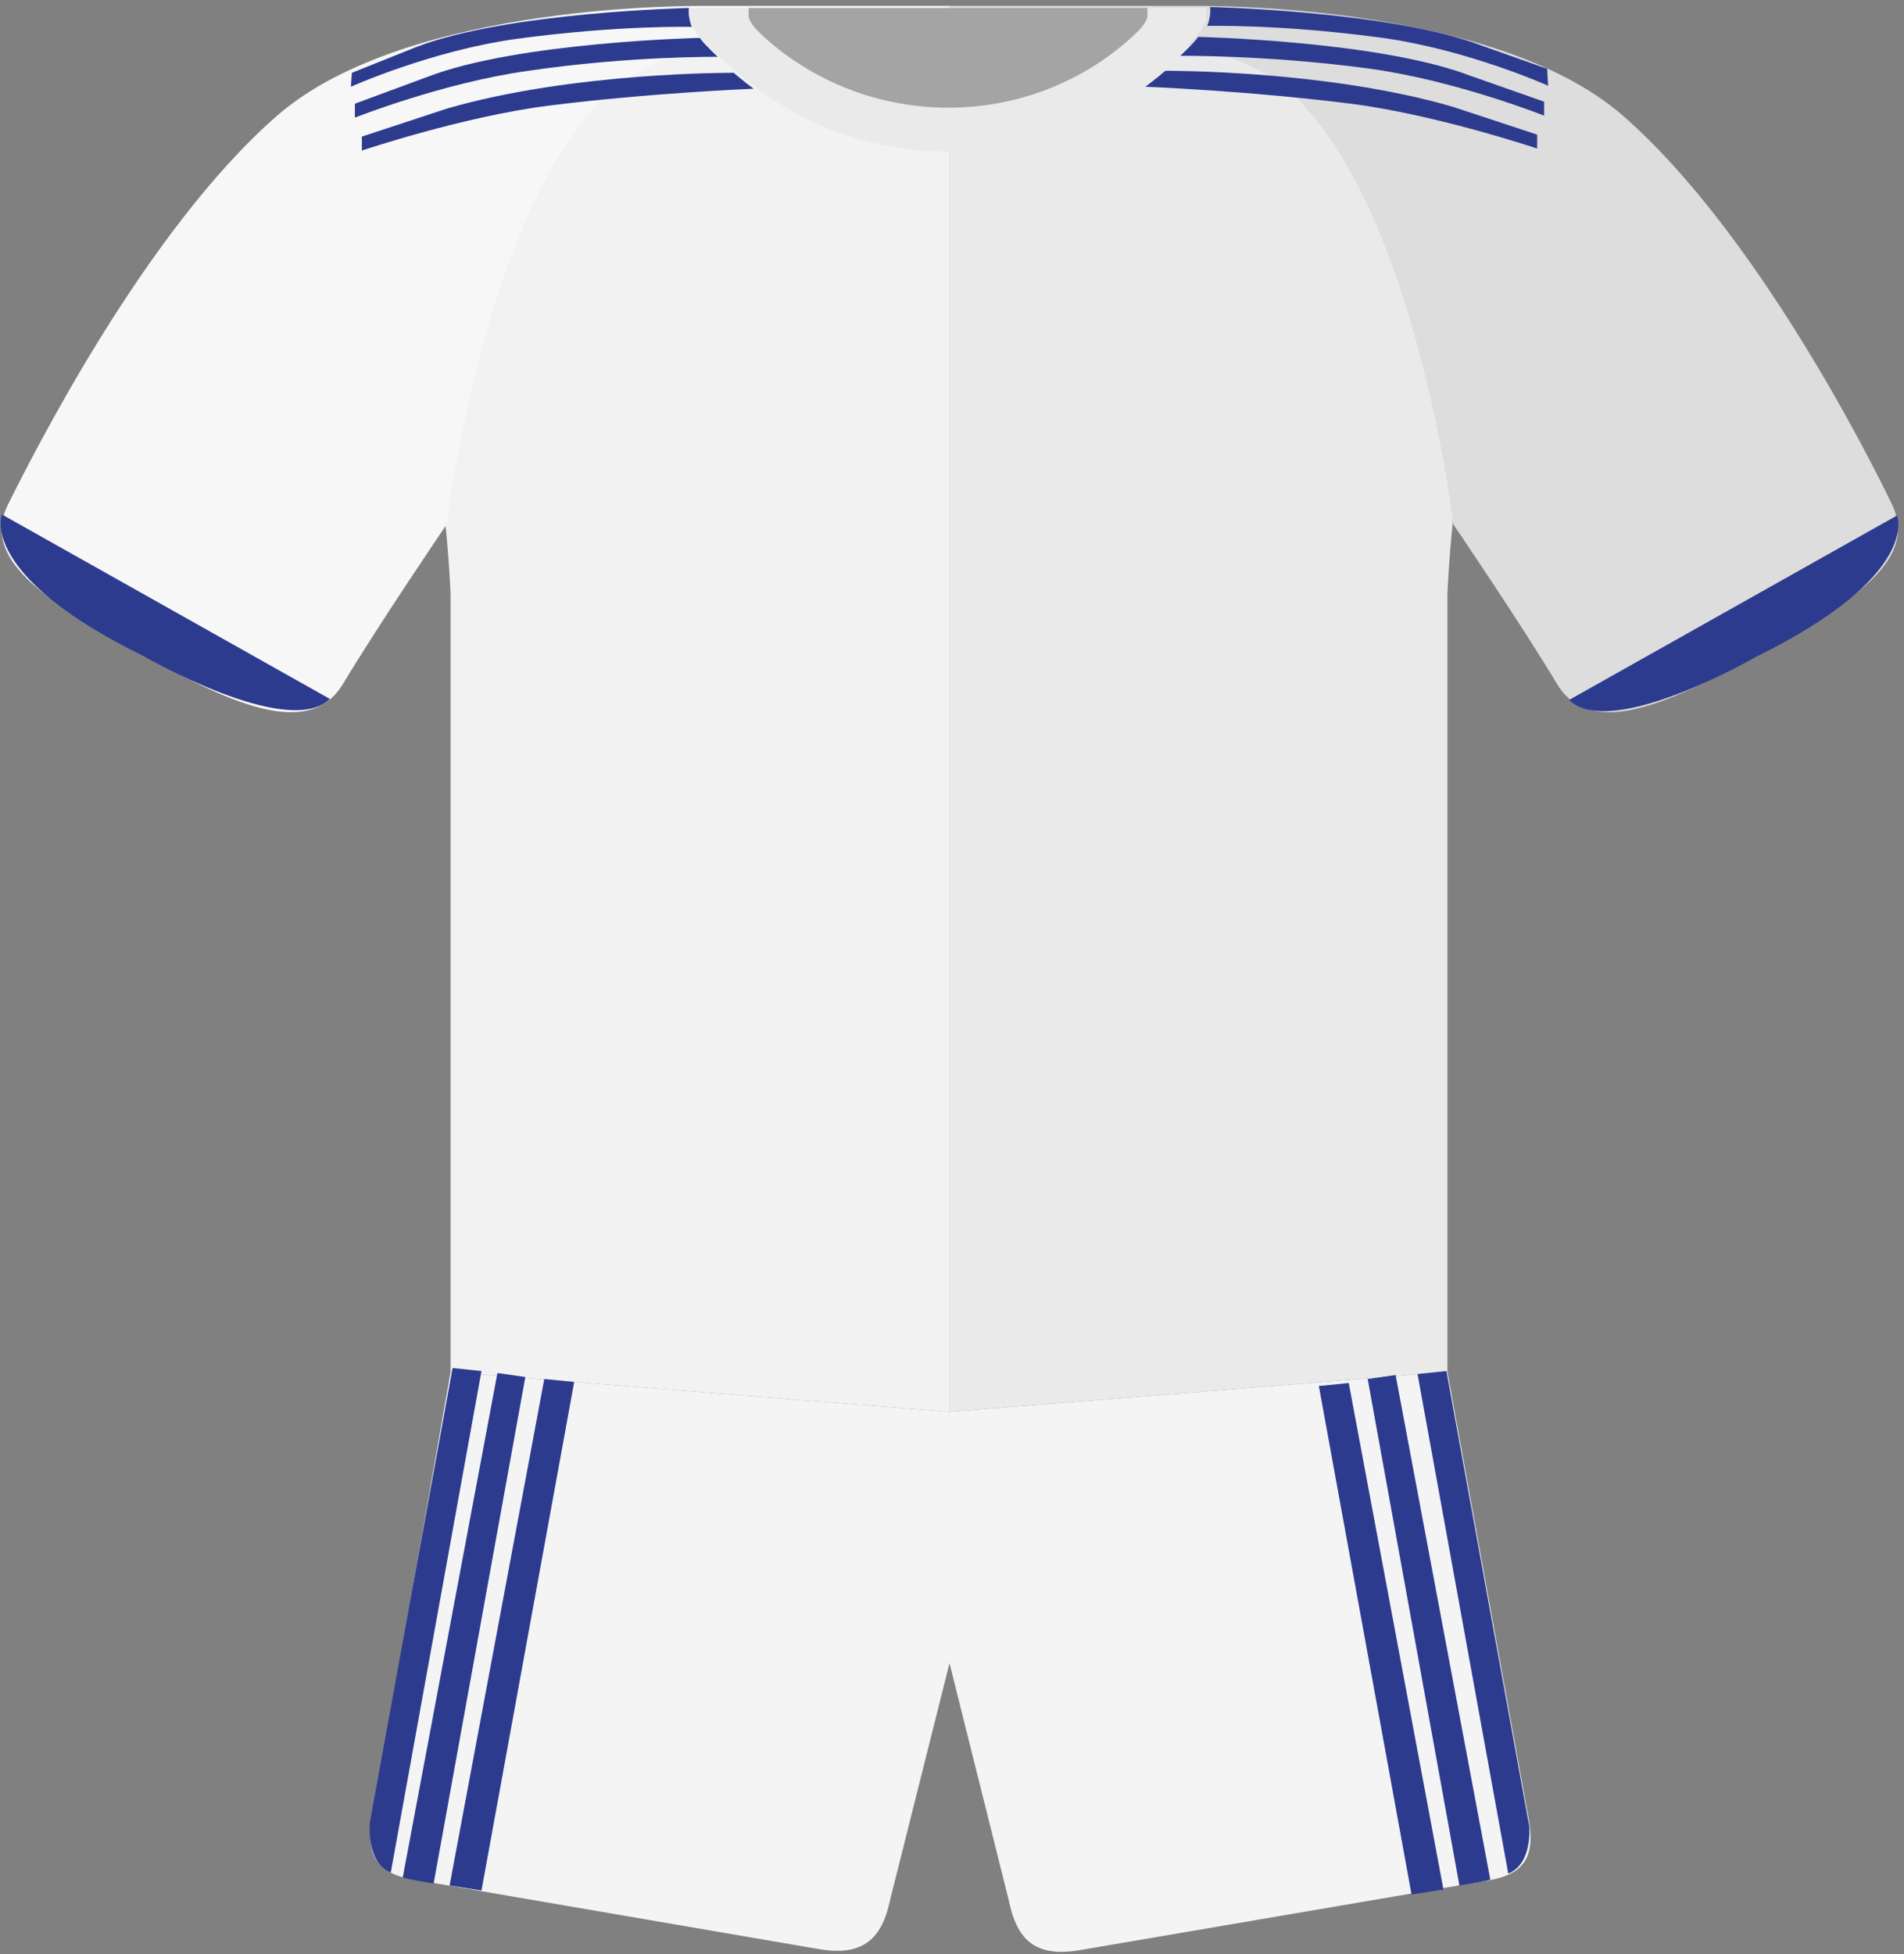 <?xml version="1.0" encoding="UTF-8"?>
<svg width="191px" height="196px" viewBox="0 0 191 196" version="1.1" xmlns="http://www.w3.org/2000/svg" xmlns:xlink="http://www.w3.org/1999/xlink">
    <rect x="0" y="0" width="191" height="196" fill="#808080" stroke="none"/>
    <!-- Generator: sketchtool 62 (101010) - https://sketch.com -->
    <title>0E1ECD2B-2479-463A-BB66-7E430E561BBE</title>
    <desc>Created with sketchtool.</desc>
    <g id="--Premier-League-2020-21" stroke="none" stroke-width="1" fill="none" fill-rule="evenodd">
        <g id="Premier-League-2020-21" transform="translate(-2904, -259)">
            <g id="Leeds2" transform="translate(2904, 259)">
                <g id="Asset-1">
                    <path d="M95.2,141.6 L145.2,137.6 L153.2,181.6 C154,185.5 153.6,187.9 149.2,188.6 L108.2,195.6 C103.8,196.3 102,194.5 101.2,190.6 L95.2,166.6 L95.2,141.6 L95.2,141.6 Z" id="shorts" fill="#F4F4F4"></path>
                    <path d="M95.2,141.6 L45.2,137.6 L37.5,181.5 C36.7,185.3 37.1,187.8 41.5,188.5 L82.3,195.5 C86.6,196.2 88.5,194.4 89.3,190.5 L95.3,166.6 L95.2,141.6 Z" id="Path" fill="#F4F4F4"></path>
                    <path d="M95.2,0.6 L120.2,0.6 C124.5,0.7 146.6,1.9 161.2,10.7 C146.4,22.4 145.2,59.6 145.2,59.6 L145.2,137.6 L95.2,141.6 L95.2,0.6 Z" id="Path-2" fill="#EAEAEA"></path>
                    <path d="M95.2,0.6 L70.2,0.6 C65.9,0.7 43.8,1.9 29.2,10.7 C44,22.4 45.2,59.6 45.2,59.6 L45.2,137.6 L95.2,141.6 L95.2,0.6 Z" id="Path-3" fill="#F2F2F2"></path>
                    <path d="M95.4,0.6 L70.7,0.6 C70.7,0.6 41,0.1 27.8,11.6 C14.6,23.1 3.3,45.6 0.8,50.6 C-1.7,55.6 3.4,59.6 12.4,64.6 C22,70 30.8,74.6 34.4,68.6 C38,62.6 44.8,52.6 44.8,52.6 C44.8,52.6 48.6,20.6 61.2,9.2 C70.7,0.6 95.3,4.1 95.3,4.1 L95.4,0.6 Z" id="Path-4" fill="#F8F7F7"></path>
                    <path d="M95.2,0.6 L119.9,0.6 C119.9,0.6 149.6,0.1 162.8,11.6 C176,23.1 187.4,45.6 189.8,50.6 C192.2,55.6 187.2,59.6 178.2,64.6 C168.6,70 159.8,74.6 156.2,68.6 C152.6,62.6 145.8,52.6 145.8,52.6 C145.8,52.6 142,20.6 129.4,9.2 C119.9,0.6 95.2,4.1 95.2,4.1 L95.2,0.6 Z" id="Path-5" fill="#DDDDDD"></path>
                </g>
                <path d="M121.1,0.8 L69.1,0.8 L69.1,1.7 C69.1,3 71.7,5.5 75.2,8.3 C86.8,17.5 103.3,17.5 114.9,8.3 C118.5,5.5 121,3 121,1.7 L121,0.8 L121.1,0.8 Z" id="colar" fill="#EAEAEA"></path>
                <path d="M115.1,0.8 L75.1,0.8 L75.1,1.6 C75.1,2.2 75.9,3.1 77.2,4.2 C87.5,13 102.8,13 113,4.2 C114.3,3.1 115.1,2.2 115.1,1.6 L115.1,0.8 L115.1,0.8 Z" id="Path-6" fill="#A5A4A4"></path>
                <path d="M35.3,7.3 L35.2,8.7 C35.2,8.7 43.2,5.1 51.8,3.9 C62.1,2.5 69.4,2.7 69.4,2.7 C69.4,2.7 69,1.8 69.1,0.8 C69.1,0.8 50.9,1.2 41.8,4.7" id="Path" fill="#2D3B8F"></path>
                <path d="M35.6,10.4 L35.6,11.8 C35.6,11.8 44.4,8.3 53,7.1 C63.2,5.6 72,5.7 72,5.7 C72,5.7 70.6,4.4 70.2,3.8 C70.2,3.8 52,4.2 42.9,7.7" id="Path" fill="#2D3B8F"></path>
                <path d="M36.3,13.7 L36.3,15.1 C36.3,15.1 46.4,11.7 55,10.6 C65.3,9.3 75.6,8.9 75.6,8.9 C75.6,8.9 74.4,8 73.6,7.3 C73.6,7.3 57.5,7.2 44.8,10.9" id="Path" fill="#2D3B8F"></path>
                <path d="M155.2,6.9 L155.3,8.6 C155.3,8.6 147.3,5 138.7,3.8 C128.4,2.4 121.1,2.6 121.1,2.6 C121.1,2.6 121.5,1.7 121.4,0.7 C121.4,0.7 139.6,1.1 148.7,4.6" id="Path" fill="#2D3B8F"></path>
                <path d="M154.9,10.2 L154.9,11.6 C154.9,11.6 146.1,8.1 137.5,6.9 C127.2,5.5 118.4,5.6 118.4,5.6 C118.4,5.6 119.8,4.3 120.2,3.7 C120.2,3.7 138.4,4.1 147.5,7.6" id="Path" fill="#2D3B8F"></path>
                <path d="M154.2,13.5 L154.2,14.9 C154.2,14.9 144.1,11.5 135.5,10.4 C125.2,9.1 114.9,8.7 114.9,8.7 C114.9,8.7 116.1,7.8 116.9,7.1 C116.9,7.1 133,7 145.7,10.7" id="Path" fill="#2D3B8F"></path>
                <path d="M0.2,51.6 C0.2,51.6 -2.3,57.6 14.4,65.8 C14.4,65.8 28.9,74.2 33.1,70.1 L0.2,51.6 Z" id="Path" fill="#2D3B8F"></path>
                <path d="M190.3,51.7 C190.3,51.7 192.8,57.7 176.1,65.9 C176.1,65.9 161.6,74.3 157.4,70.2 L190.3,51.7 Z" id="Path" fill="#2D3B8F"></path>
                <path d="M45.4,137.2 L37.1,182.8 C37.1,182.8 36.7,186.8 39.2,187.8 L48.3,137.5 L45.4,137.2 Z" id="Path" fill="#2D3B8F"></path>
                <path d="M145.1,137.5 L153.4,183.1 C153.4,183.1 153.8,186.9 151.3,187.9 L142.2,137.8 L145.1,137.5 Z" id="Path" fill="#2D3B8F"></path>
                <path d="M49.9,137.7 L40.4,188.3 C40.4,188.3 41,188.5 43.5,188.9 L52.7,138.1 L49.9,137.7 Z" id="Path" fill="#2D3B8F"></path>
                <path d="M54.6,138.3 L45.1,189.1 C45.1,189.1 45.8,189.2 48.3,189.6 L57.6,138.6 L54.6,138.3 Z" id="Path" fill="#2D3B8F"></path>
                <path d="M137.2,138.3 L146.4,189.1 C148.9,188.7 149.5,188.5 149.5,188.5 L140,137.9 L137.2,138.3 Z" id="Path" fill="#2D3B8F"></path>
                <path d="M132.3,139 L141.6,190 C144.1,189.6 144.8,189.5 144.8,189.5 L135.3,138.7 L132.3,139 Z" id="Path" fill="#2D3B8F"></path>
            </g>
        </g>
    </g>
</svg>